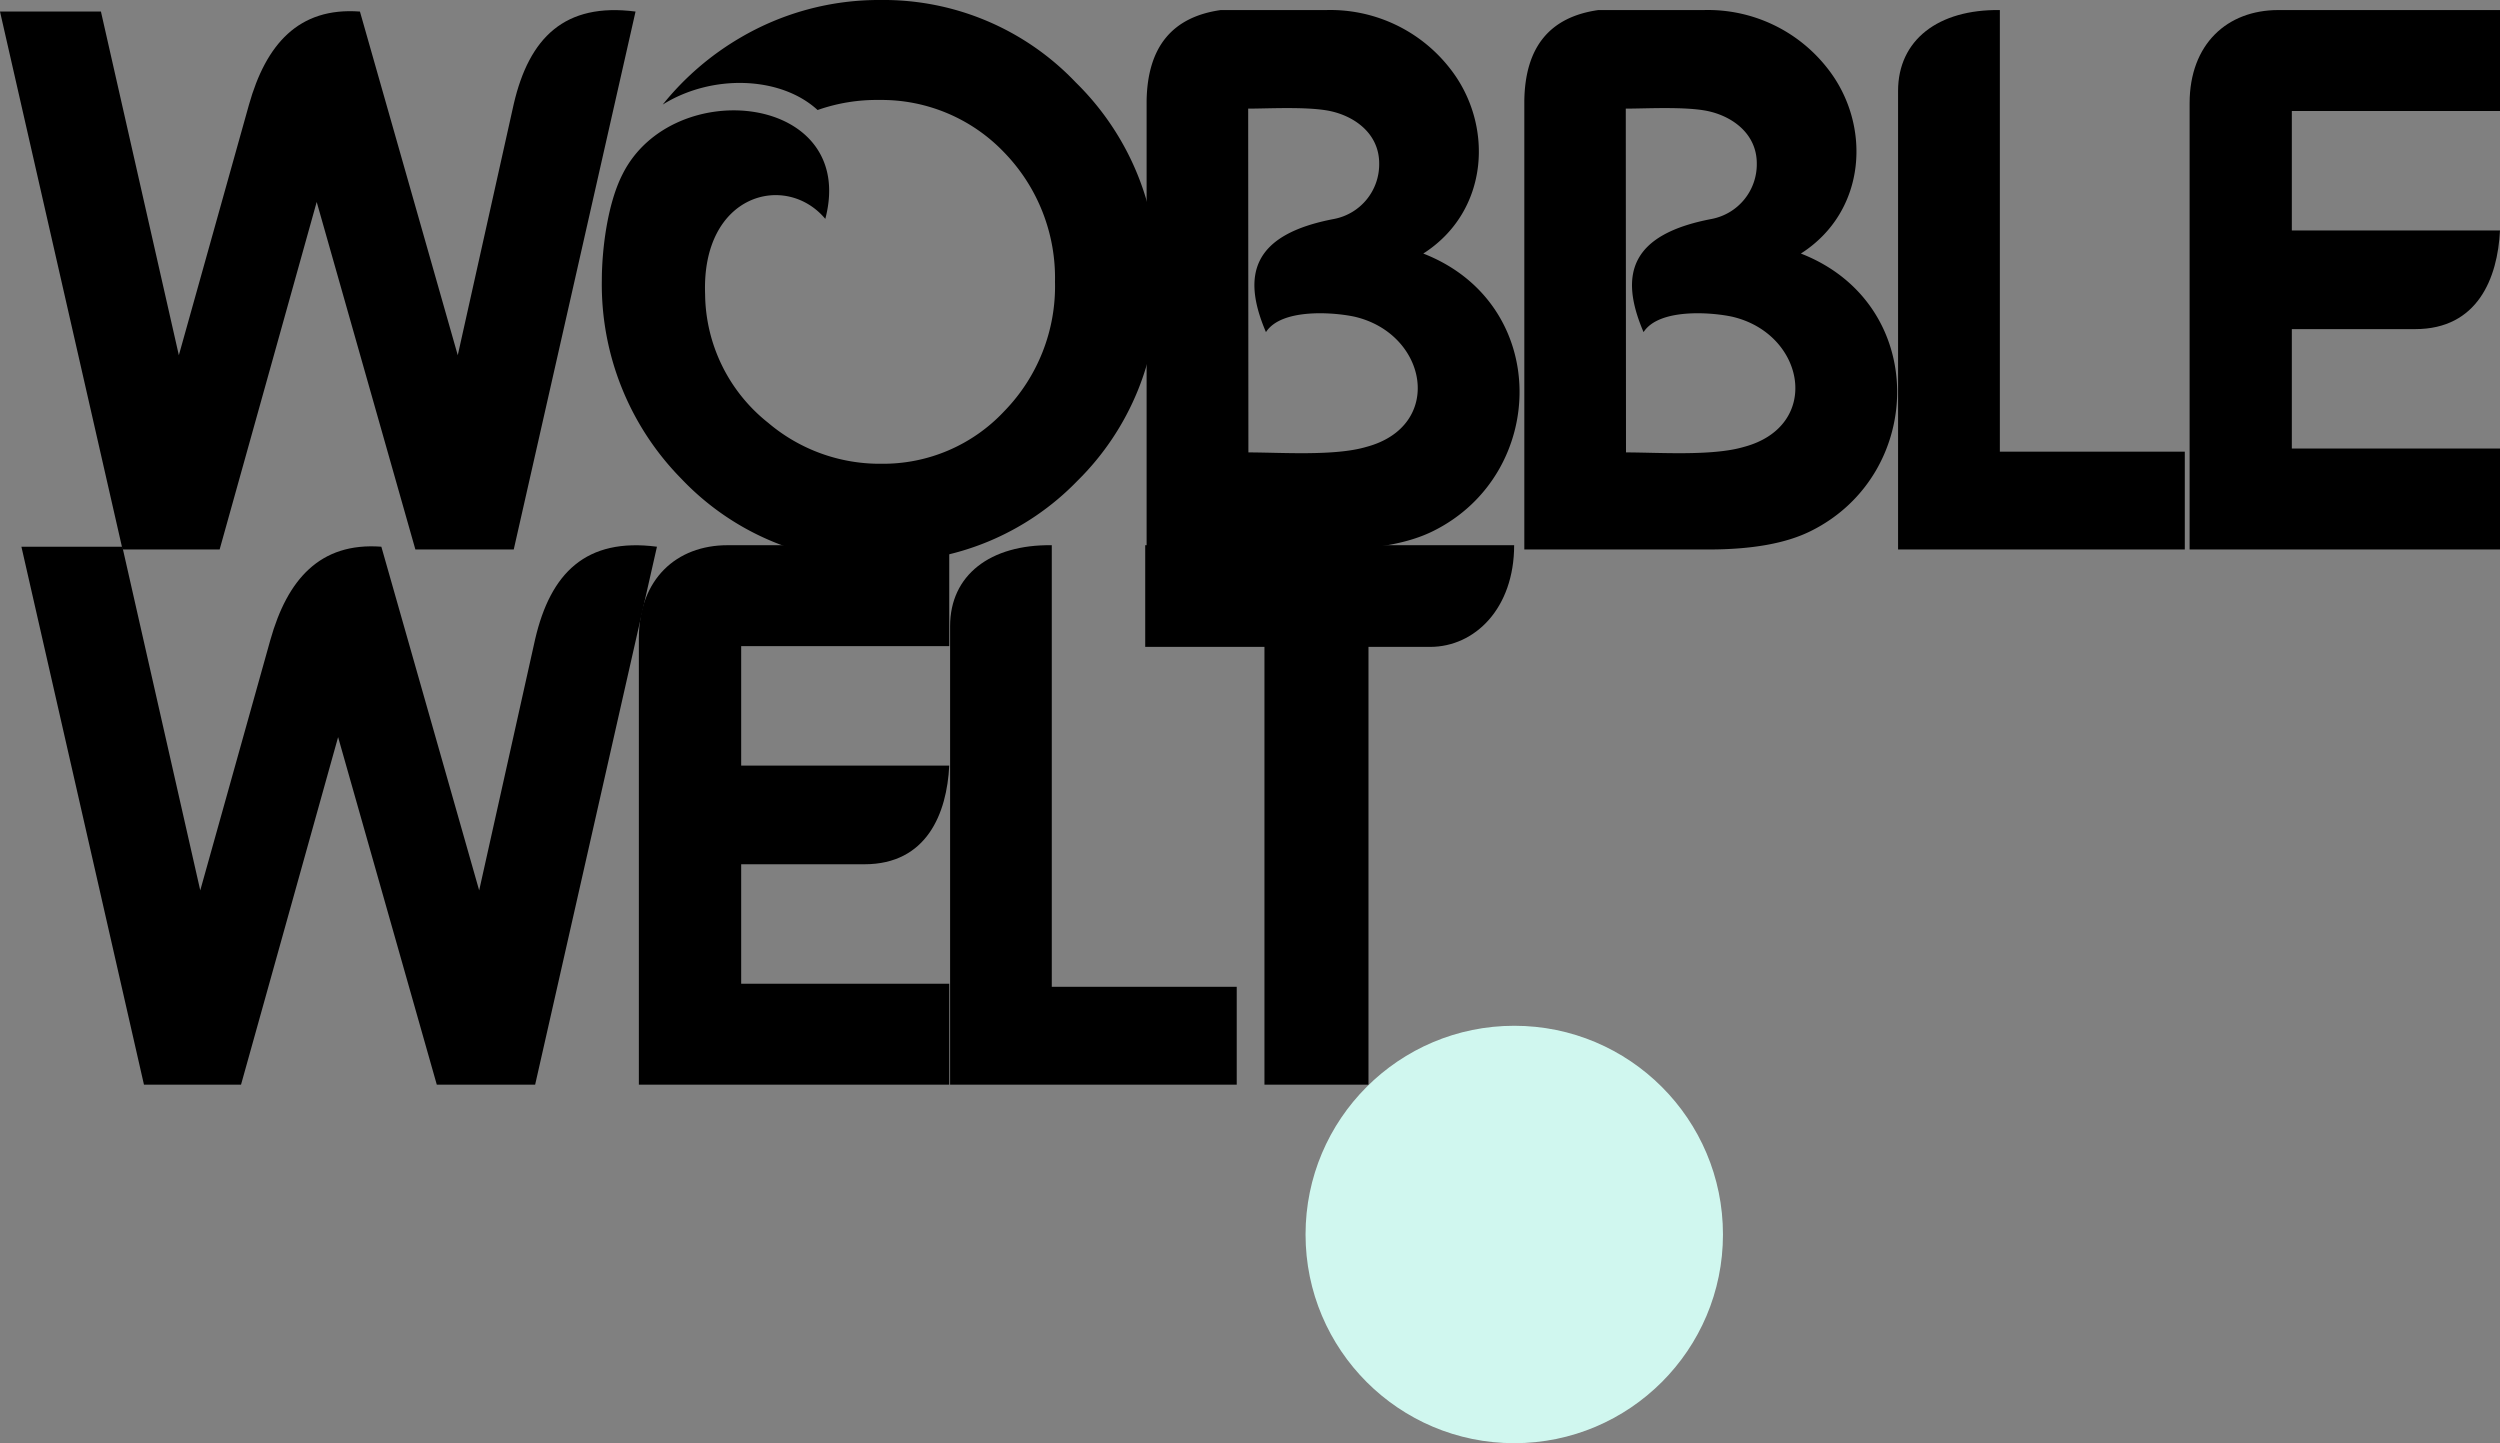 <svg xmlns="http://www.w3.org/2000/svg" viewBox="0 0 233.58 134.84"><rect x="0" y="0" width="233.58" height="134.84" fill="#808080" stroke="none"/><defs><style>.cls-1{fill:#d0f7ef;}</style></defs><title>Resurs 10</title><g id="Lager_2" data-name="Lager 2"><g id="Lager_1-2" data-name="Lager 1"><path d="M9.43,1.08l7.28,32.11,6.55-23.4C24.84,4.18,27.87.65,33.63,1.08l9.14,32.11L48,9.72c1.44-6.19,4.75-9.5,11.38-8.64L48,51.34H38.81L29.59,18.87,20.52,51.34H11.45L0,1.08Z"/><path d="M100.51,7.7a25.48,25.48,0,0,1,7.64,18.73,25.14,25.14,0,0,1-7.49,18.5,24.84,24.84,0,0,1-18.29,7.56,24.89,24.89,0,0,1-18.72-7.77,25.85,25.85,0,0,1-7.42-18.51c0-2.81.5-7.13,1.94-9.94,4.69-9.36,22-7.49,18.94,4.18-3.67-4.39-11.59-2.38-11.23,7.06a15.51,15.51,0,0,0,5.9,12,16.1,16.1,0,0,0,10.59,3.82,15.48,15.48,0,0,0,11.45-4.9,16.72,16.72,0,0,0,4.75-12.1,16.83,16.83,0,0,0-4.75-12.09,15.84,15.84,0,0,0-11.67-4.9,16.62,16.62,0,0,0-5.76.94c-3.45-3.17-9.86-3.39-14.47-.51a26.34,26.34,0,0,1,7.27-6.26A25.58,25.58,0,0,1,82.3,0,24.77,24.77,0,0,1,100.51,7.7Z"/><path d="M107.13,9.43c.08-5.11,2.45-7.85,6.92-8.49h9.86a14.16,14.16,0,0,1,11.52,5.4c4.18,5.25,3.75,13.39-2.45,17.35,12,4.68,11.67,20.59.94,25.92-2.3,1.15-5.47,1.73-9.58,1.73H107.13Zm9.51,32.84c3,0,8.06.36,11-.51,7.34-1.94,5.76-10.58-1.08-12.17-2-.43-6.84-.79-8.28,1.44-2.31-5.4-1.23-9.14,6.4-10.58a5.2,5.2,0,0,0,4.18-5.18c0-2.74-2.23-4.4-4.61-4.9-2.09-.43-5.83-.22-7.63-.22Z"/><path d="M142.42,9.43c.07-5.11,2.44-7.85,6.91-8.49h9.86a14.16,14.16,0,0,1,11.52,5.4c4.18,5.25,3.75,13.39-2.45,17.35,12,4.68,11.67,20.59.94,25.92-2.3,1.15-5.47,1.73-9.58,1.73h-17.2Zm9.5,32.84c3,0,8.06.36,11-.51,7.34-1.94,5.76-10.58-1.08-12.17-2-.43-6.84-.79-8.28,1.44-2.31-5.4-1.23-9.14,6.4-10.58a5.2,5.2,0,0,0,4.18-5.18c0-2.74-2.23-4.4-4.61-4.9-2.09-.43-5.83-.22-7.63-.22Z"/><path d="M204.13,42.2v9.14H177.34V8.5c0-4.76,3.75-7.64,9.51-7.56V42.2Z"/><path d="M233.58,10.37H214.13V21.53h19.45c-.22,4.46-2.09,9.22-7.92,9.22H214.13V41.91h19.45v9.43h-29V9.65c0-5.55,3.53-8.71,8.28-8.71h20.74Z"/><path d="M11.43,51.08l7.28,32.11,6.55-23.4c1.58-5.61,4.61-9.14,10.37-8.71l9.14,32.11L50,59.72c1.44-6.19,4.75-9.5,11.38-8.64L50,101.34H40.81L31.59,68.87l-9.07,32.47H13.45L2,51.08Z"/><path d="M88.69,60.37H69.25V71.53H88.69c-.22,4.46-2.09,9.22-7.92,9.22H69.25V91.91H88.69v9.43h-29V59.65c0-5.55,3.53-8.71,8.28-8.71H88.69Z"/><path d="M115.55,92.2v9.14H88.77V58.5c0-4.76,3.74-7.64,9.5-7.56V92.2Z"/><path d="M141.47,50.94c0,5.9-3.67,9.5-7.85,9.5h-5.76v40.9h-9.72V60.44H107v-9.5Z"/><circle class="cls-1" cx="141.48" cy="115.34" r="19.5"/></g></g></svg>